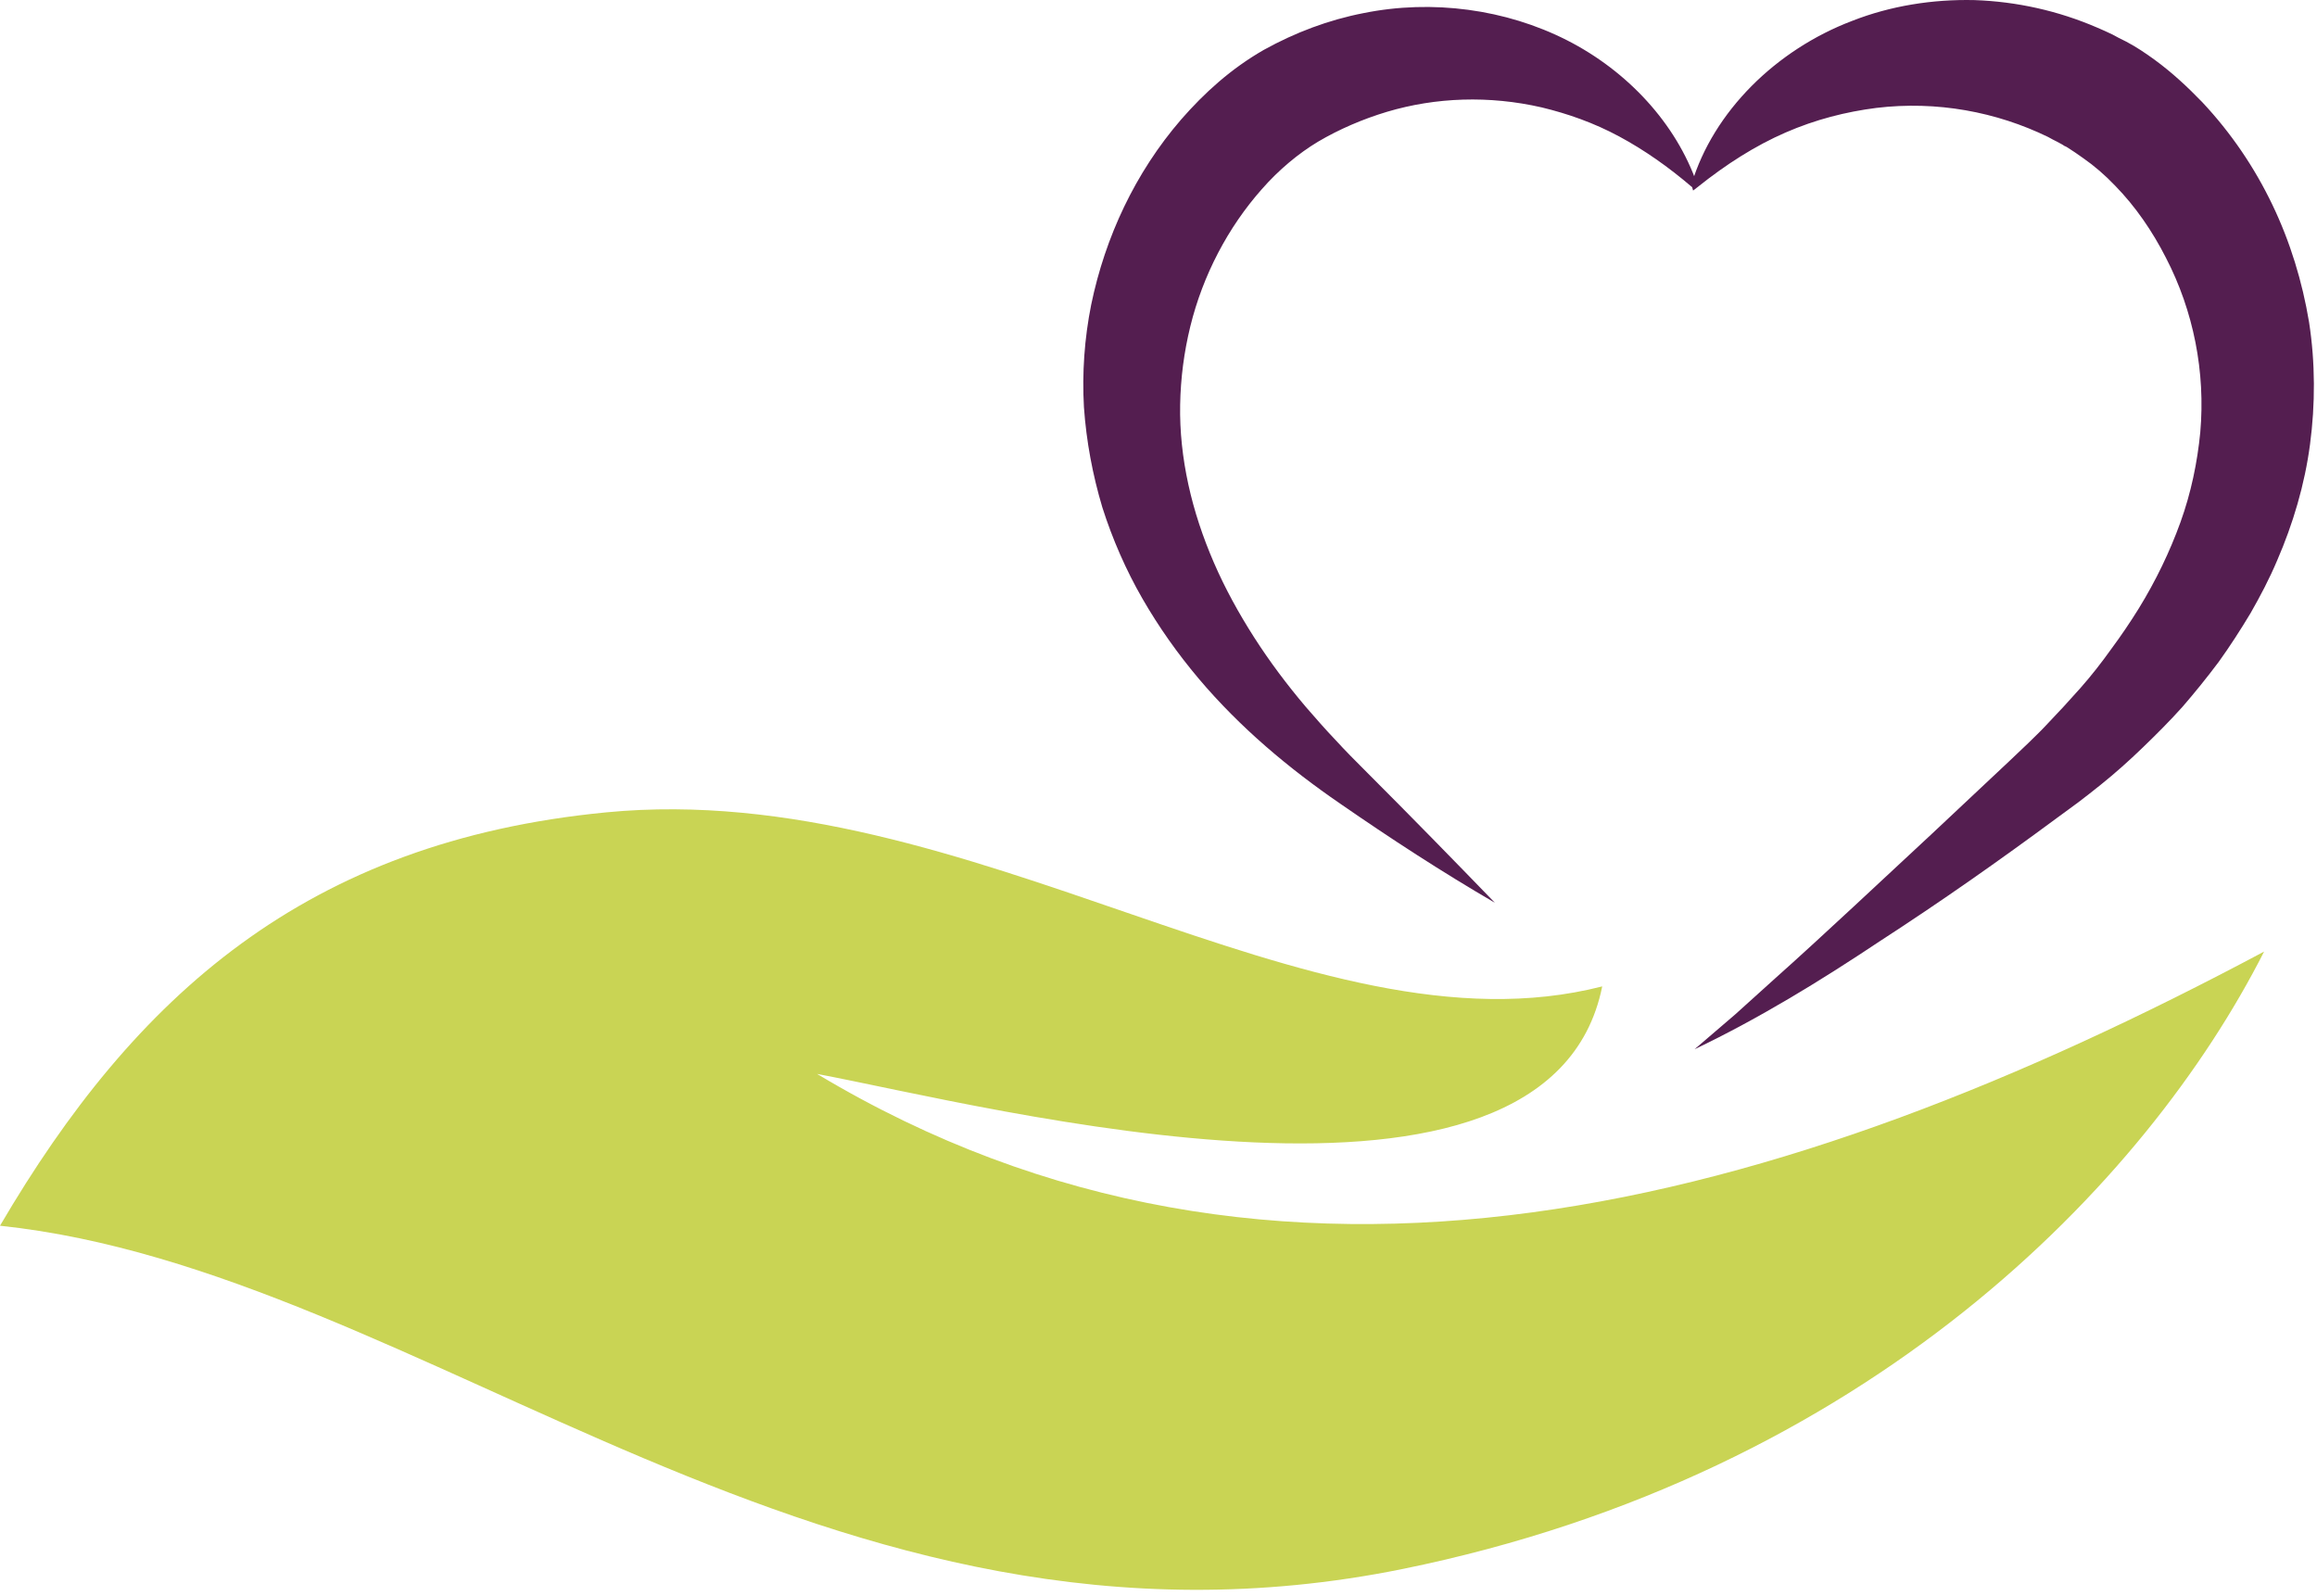 <svg width="299" height="206" viewBox="0 0 299 206" fill="none" xmlns="http://www.w3.org/2000/svg">
<path d="M218.677 135.398C220.424 133.9 222.171 132.403 223.917 130.906L229.033 126.289C232.465 123.232 235.834 120.112 239.203 116.993C245.941 110.754 252.617 104.515 259.23 98.276L261.726 95.905C262.474 95.156 263.286 94.408 264.034 93.597C265.532 92.037 267.029 90.415 268.464 88.793C269.899 87.17 271.209 85.486 272.457 83.739C273.705 82.054 274.89 80.308 276.013 78.498C278.197 74.942 280.006 71.199 281.379 67.393C282.751 63.587 283.562 59.656 283.937 55.788C284.623 47.989 283.063 40.128 279.507 33.266C277.76 29.834 275.576 26.652 272.956 23.969C271.646 22.597 270.273 21.411 268.838 20.413C268.152 19.914 267.403 19.415 266.717 18.978L266.467 18.853H266.405C266.343 18.791 266.467 18.916 266.467 18.853L266.343 18.791L266.155 18.666L265.469 18.292C265.095 18.105 264.72 17.918 264.284 17.668C257.608 14.424 249.934 12.989 242.135 13.925C238.205 14.424 234.274 15.422 230.406 17.107C226.538 18.791 222.794 21.162 219.051 24.157L218.49 24.593L218.365 24.157C215.308 21.536 212.188 19.353 208.944 17.606C205.7 15.859 202.331 14.673 198.961 13.862C192.161 12.303 185.298 12.552 178.997 14.424C175.877 15.36 172.82 16.67 170.075 18.292C167.579 19.789 165.021 21.911 162.838 24.406C158.47 29.335 155.226 35.512 153.604 42.125C152.793 45.432 152.356 48.801 152.294 52.232C152.231 55.663 152.606 59.095 153.354 62.526C154.103 65.958 155.226 69.327 156.661 72.634C158.096 75.94 159.843 79.122 161.839 82.242C163.836 85.361 166.082 88.356 168.515 91.226C169.763 92.661 171.011 94.096 172.321 95.468C173.631 96.903 174.941 98.213 176.376 99.648C181.929 105.201 187.419 110.816 192.91 116.494C186.047 112.501 179.433 108.196 172.945 103.704C166.394 99.212 160.03 93.909 154.665 87.545C151.982 84.363 149.549 80.931 147.427 77.25C145.306 73.569 143.559 69.576 142.249 65.459C141.001 61.279 140.19 56.974 139.878 52.544C139.629 48.114 139.941 43.685 140.814 39.317C142.623 30.583 146.492 22.285 152.419 15.422C155.413 11.991 158.845 8.871 163.087 6.438C167.143 4.192 171.448 2.57 175.94 1.696C184.861 -0.113 194.345 1.197 202.206 5.19C210.067 9.183 216.306 15.983 218.989 23.72H218.302C221.11 14.424 229.158 6.438 239.016 2.694C243.945 0.76 249.373 -0.113 254.8 0.012C260.228 0.199 265.594 1.384 270.648 3.568C271.271 3.817 271.895 4.129 272.582 4.441L273.393 4.878L274.391 5.377C275.701 6.064 276.887 6.875 278.01 7.686C280.318 9.37 282.314 11.242 284.186 13.176C287.93 17.169 290.924 21.599 293.233 26.403C295.541 31.207 297.101 36.323 297.974 41.563C298.785 46.804 298.785 52.17 298.099 57.348C297.413 62.526 295.915 67.58 293.857 72.322C292.858 74.692 291.673 76.939 290.425 79.122C289.115 81.306 287.742 83.427 286.307 85.424C284.81 87.42 283.25 89.354 281.628 91.226C280.006 93.035 278.259 94.782 276.512 96.466C274.765 98.151 272.956 99.773 271.084 101.271C270.148 102.019 269.213 102.768 268.214 103.517L265.407 105.575C257.982 111.066 250.433 116.369 242.634 121.422C234.96 126.538 227.037 131.405 218.677 135.398Z" fill="#541E50"/>
<path fill-rule="evenodd" clip-rule="evenodd" d="M105.439 138.58C127.65 142.76 199.835 161.726 206.76 127.287C168.952 136.958 125.404 100.272 78.237 104.827C39.555 108.57 17.407 128.473 0 158.17C54.965 163.972 106.25 217.628 180.993 202.467C241.075 190.239 277.011 152.68 292.172 122.795C230.032 155.924 164.709 174.142 105.439 138.58Z" fill="#C9D454"/>
</svg>
